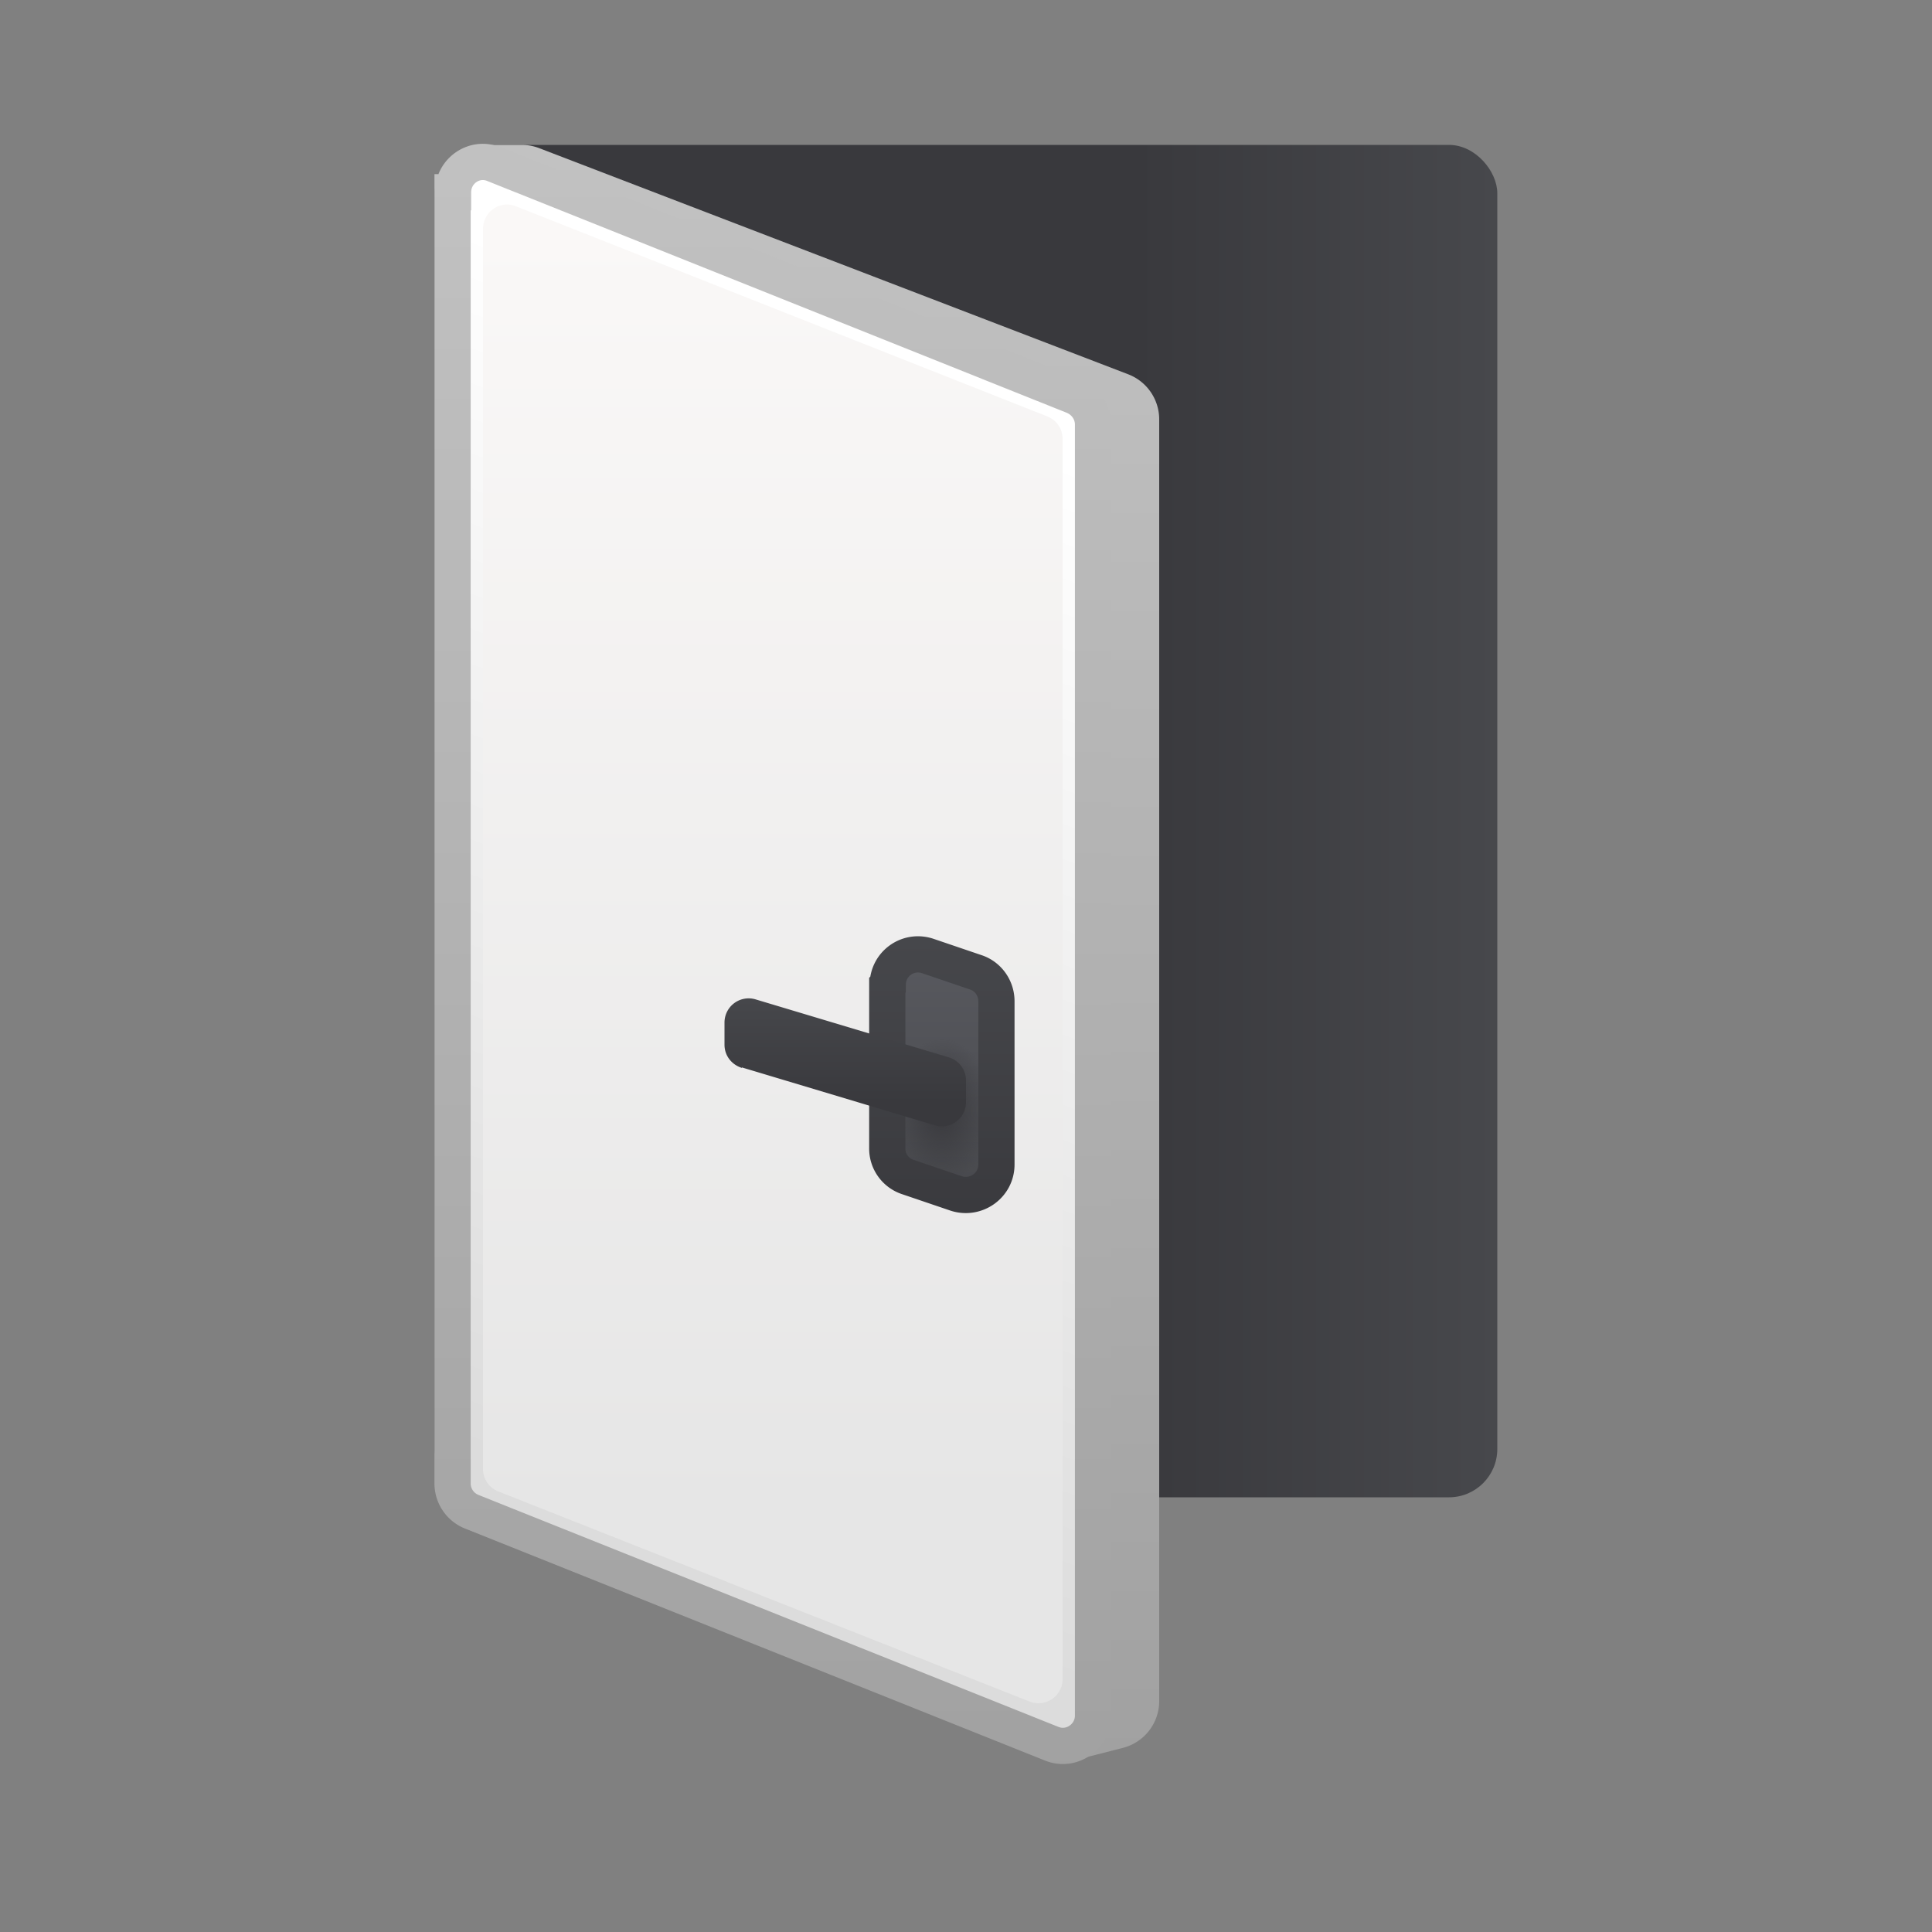 <svg xmlns="http://www.w3.org/2000/svg" width="40" height="40" fill="none"><rect width="100%" height="100%" fill="#808080" stroke="none"/><rect width="22" height="28" x="9" y="3" fill="url(#paint0_linear)" rx="1"/><path fill="url(#paint1_linear)" d="M10 3h.81a1 1 0 01.36.07l12.19 4.68a1 1 0 01.64.94v26.53a1 1 0 01-.76.97l-.9.23a1 1 0 01-.65-.06l-11.1-4.85a1 1 0 01-.59-.91V3z"/><path fill="url(#paint2_linear)" stroke="url(#paint3_linear)" stroke-width=".75" d="M9.38 3.98c0-.44.44-.75.85-.58l12 4.8c.24.1.4.33.4.59v26.73c0 .44-.45.75-.86.58l-12-4.8a.63.63 0 01-.4-.59V3.98z"/><path fill="url(#paint4_linear)" d="M10 4.74c0-.36.36-.6.68-.47l11 4.35c.2.08.32.26.32.47v25.67a.5.5 0 01-.68.47l-11-4.35a.5.5 0 01-.32-.47V4.74z"/><path fill="url(#paint5_linear)" d="M18.38 20.39c0-.43.41-.73.82-.6l1 .34c.25.08.43.32.43.6v3.38c0 .43-.42.73-.83.6l-1-.34a.62.62 0 01-.43-.6V20.4z"/><path fill="url(#paint6_radial)" d="M18.38 20.39c0-.43.41-.73.82-.6l1 .34c.25.08.43.32.43.6v3.38c0 .43-.42.73-.83.6l-1-.34a.62.62 0 01-.43-.6V20.4z"/><path stroke="url(#paint7_linear)" stroke-width=".75" d="M18.38 20.39c0-.43.41-.73.82-.6l1 .34c.25.08.43.32.43.6v3.38c0 .43-.42.73-.83.6l-1-.34a.62.62 0 01-.43-.6V20.4z"/><path fill="url(#paint8_linear)" d="M15.36 22.1l4 1.2a.5.5 0 00.64-.47v-.46a.5.5 0 00-.36-.48l-4-1.2a.5.5 0 00-.64.48v.46c0 .22.14.41.36.48z"/><defs><linearGradient id="paint0_linear" x1="31" x2="23.5" y1="13.62" y2="13.62" gradientUnits="userSpaceOnUse"><stop stop-color="#47484C"/><stop offset="1" stop-color="#39393D"/></linearGradient><linearGradient id="paint1_linear" x1="17" x2="17" y1="3" y2="36.5" gradientUnits="userSpaceOnUse"><stop stop-color="#C2C2C2"/><stop offset="1" stop-color="#A1A1A1"/></linearGradient><linearGradient id="paint2_linear" x1="17.23" x2="8.08" y1="7.02" y2="30.53" gradientUnits="userSpaceOnUse"><stop offset=".02" stop-color="#fff"/><stop offset=".96" stop-color="#DCDCDC"/></linearGradient><linearGradient id="paint3_linear" x1="16" x2="16" y1="2.5" y2="37" gradientUnits="userSpaceOnUse"><stop stop-color="#C2C2C2"/><stop offset="1" stop-color="#A1A1A1"/></linearGradient><linearGradient id="paint4_linear" x1="15.75" x2="15.75" y1="4.75" y2="31.25" gradientUnits="userSpaceOnUse"><stop stop-color="#FAF8F7"/><stop offset="1" stop-color="#E6E6E6"/></linearGradient><linearGradient id="paint5_linear" x1="19.5" x2="19.5" y1="19" y2="25.5" gradientUnits="userSpaceOnUse"><stop offset=".02" stop-color="#5A5B61"/><stop offset=".93" stop-color="#47484C"/></linearGradient><linearGradient id="paint7_linear" x1="19.5" x2="19.5" y1="19" y2="25.5" gradientUnits="userSpaceOnUse"><stop stop-color="#47484C"/><stop offset="1" stop-color="#39393D"/></linearGradient><linearGradient id="paint8_linear" x1="17.5" x2="17.5" y1="20.5" y2="23" gradientUnits="userSpaceOnUse"><stop offset=".02" stop-color="#47484C"/><stop offset=".93" stop-color="#39393D"/></linearGradient><radialGradient id="paint6_radial" cx="0" cy="0" r="1" gradientTransform="matrix(0 -1.5 1.062 0 19.5 23)" gradientUnits="userSpaceOnUse"><stop stop-color="#39393D"/><stop offset="1" stop-color="#39393D" stop-opacity="0"/></radialGradient></defs></svg>